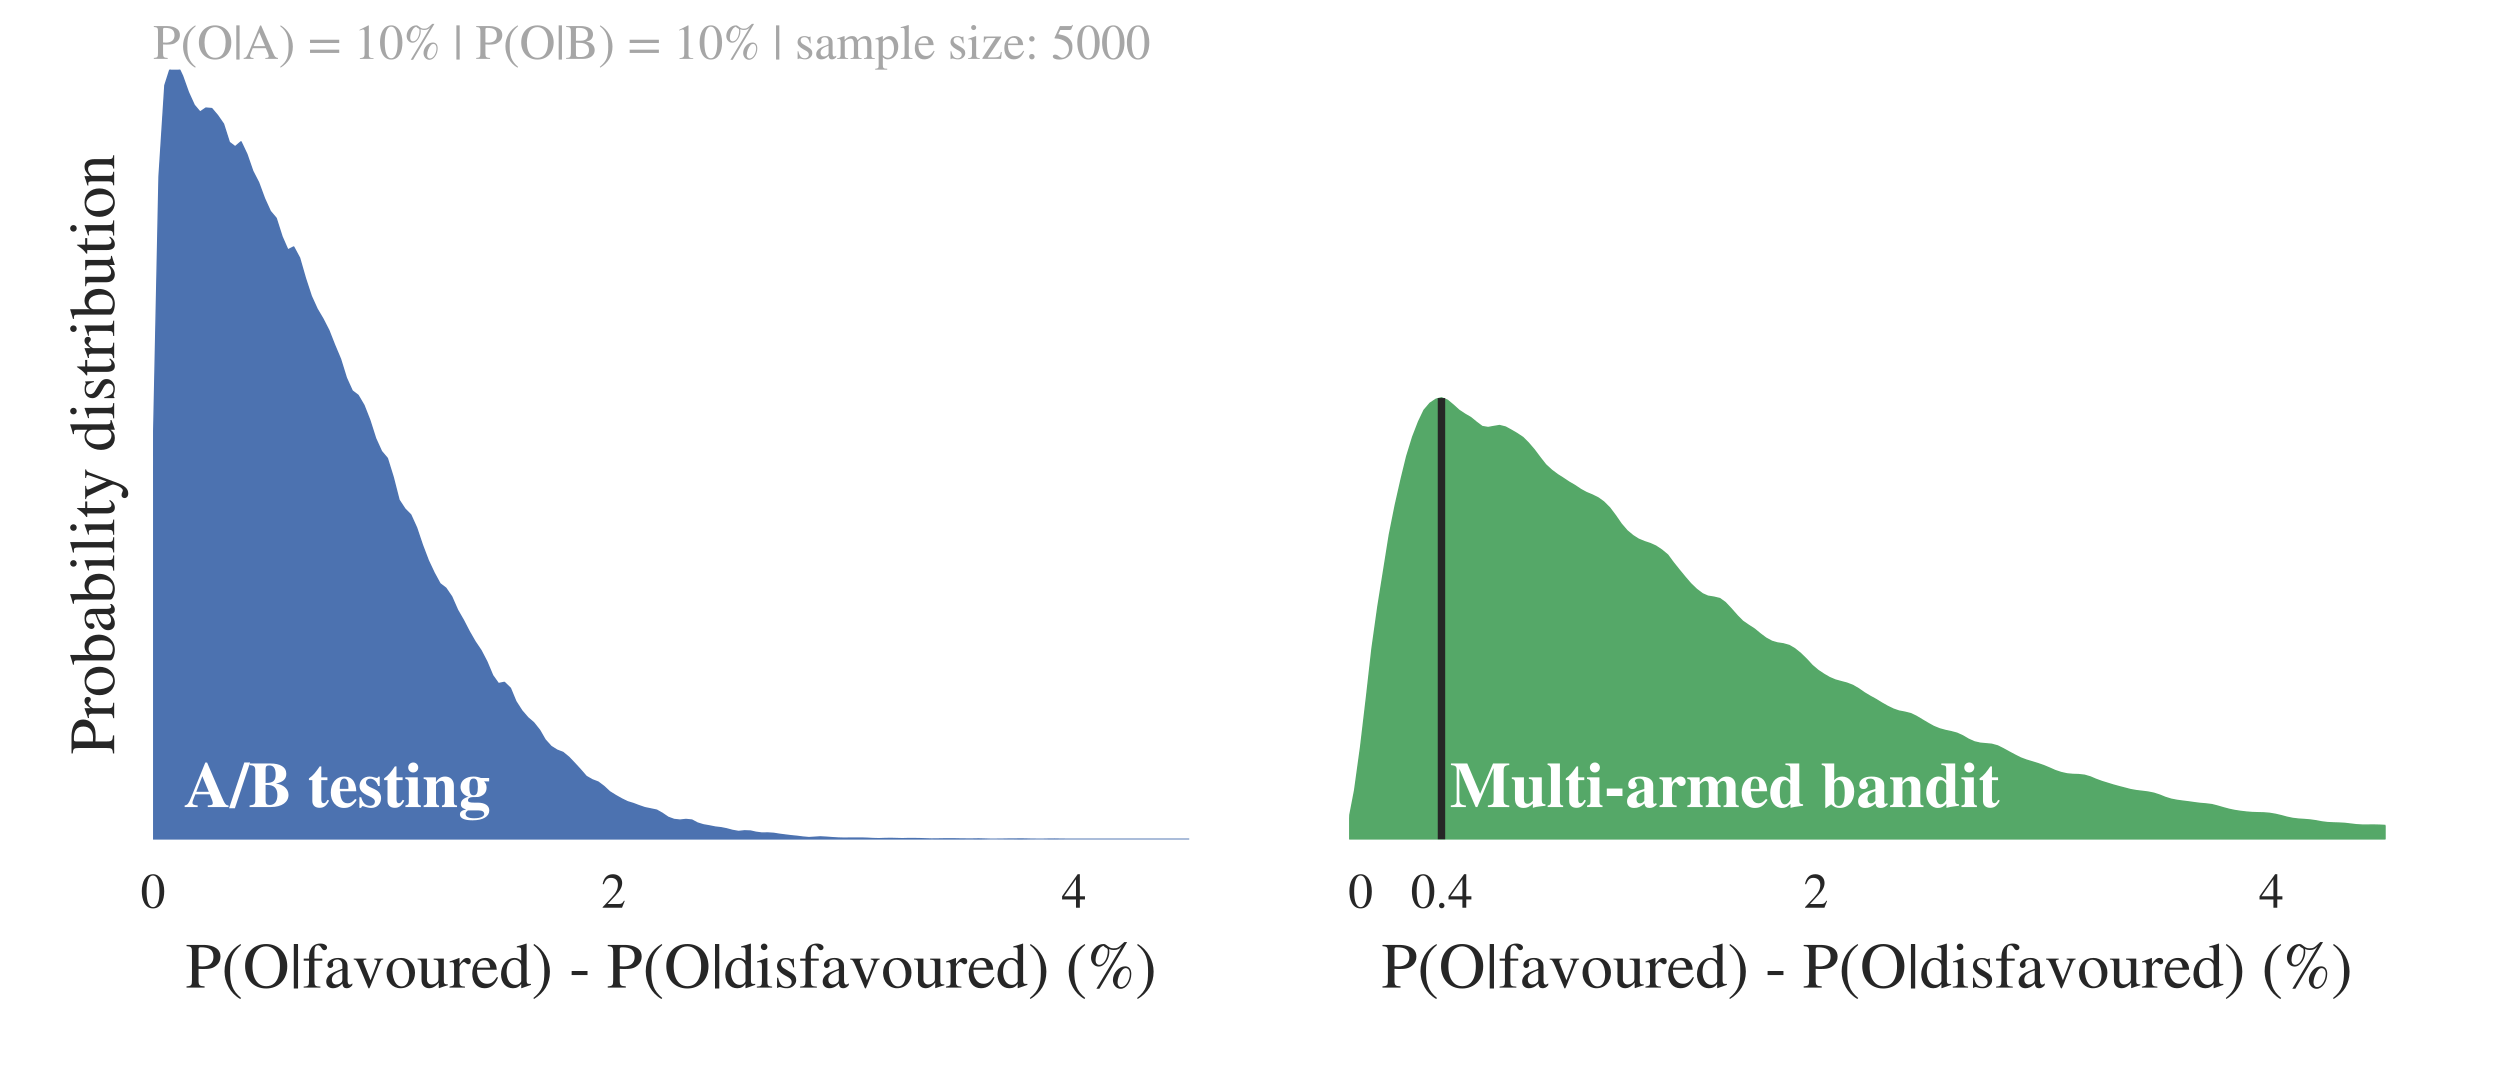 <?xml version="1.0" encoding="UTF-8" standalone="no"?>
<!DOCTYPE svg  PUBLIC '-//W3C//DTD SVG 1.1//EN'  'http://www.w3.org/Graphics/SVG/1.1/DTD/svg11.dtd'>
<svg version="1.1" height="216pt" viewBox="0 0 504 216" xmlns:xlink="http://www.w3.org/1999/xlink" width="504pt" xmlns="http://www.w3.org/2000/svg">
<defs>
<style type="text/css">*{stroke-linecap:butt;stroke-linejoin:round;stroke-miterlimit:100000;}</style>
</defs>
<path fill="#fff" d="m0 216h504v-216h-504z"/>
<path fill="#fff" d="m30.85 169.2h209v-155.2l-209 0.04z"/>
<defs>
<path id="a" d="m0 0" stroke="#262626"/>
</defs>
<use fill="#262626" y="169.192" stroke="#262626" x="30.849" xlink:href="#a"/>
<use fill="#262626" y="14.04" stroke="#262626" x="30.849" xlink:href="#a"/>
<defs>
<path id="d" d="m47.59 33c0 20.5-9.09 34.59-22.18 34.59-16.11 0-23-16.29-23-34-0.004-16.39 5.496-35 22.59-35 16.3 0.004 22.59 17.21 22.59 34.41m-9.59-0.5c0-19.8-4.5-31.3-13-31.3-8.59 0.003-13 11.39-13 31.71 0 20.29 4.5 32.09 12.8 32.09 8.79 0 13.2-11.7 13.2-32.5"/>
</defs>
<g transform="translate(28.35 183) scale(.1 -.1)" fill="#262626">
<use xlink:href="#d"/>
</g>
<use fill="#262626" y="169.192" stroke="#262626" x="123.695" xlink:href="#a"/>
<use fill="#262626" y="14.04" stroke="#262626" x="123.695" xlink:href="#a"/>
<defs>
<path id="ae" d="m47.41 13.7l-1.41 0.6c-3.3-5.597-5.41-6.706-9.59-6.706h-23.41l16.5 17.61c8.91 9.39 12.8 16.89 12.8 24.8 0 9.91-7.21 17.59-18.5 17.59-12.3 0-18.71-8.18-20.8-19.89l2.094-0.5c4 9.8 7.496 13 14.71 13 8.5 0 13.9-5 13.9-14.11 0-8.5-3.61-16.09-13-26l-17.79-18.89-0.004-1.2h39.09z"/>
</defs>
<g transform="translate(121.2 183) scale(.1 -.1)" fill="#262626">
<use xlink:href="#ae"/>
</g>
<use fill="#262626" y="169.192" stroke="#262626" x="216.542" xlink:href="#a"/>
<use fill="#262626" y="14.04" stroke="#262626" x="216.542" xlink:href="#a"/>
<defs>
<path id="w" d="m47.3 16.7v6.39h-10.3v44.5h-4.41l-31.39-44.5 0.003-6.39h28v-16.7h7.8v16.7zm-18.1 6.39h-24l24 34.32z"/>
</defs>
<g transform="translate(214 183) scale(.1 -.1)" fill="#262626">
<use xlink:href="#w"/>
</g>
<defs>
<path id="l" d="m44.2 6.594c-1.7-1.391-2.7-1.891-4.29-1.891-1.82 0-3.11 2-3.11 6.597v19.11c0 6.09-0.39 8.18-2.8 11.09s-6.2 4.5-11.8 4.5c-4.5 0-8.7-1.2-11.5-3-3.497-2.2-5.106-5.41-5.106-8 0-2.7 2.203-4.59 4.312-4.59 2.594 0 4.594 2.18 4.594 4.09 0 2.09-0.59 2.41-0.59 4.2 0 2.71 3 4.89 7 4.89 4.5 0 7.79-2.79 7.79-9v-5.39c-11.29-4.2-15-6.11-18-8.11-3.903-2.59-6.997-6.5-6.997-11.68 0-6.613 4.297-10.41 10.5-10.41 4.3 0 9.21 1.297 14.5 7.297h0.1c0.5-5.297 2.7-7.297 6.4-7.297 3.39 0 6 1 9 4.797zm-15.5 6.106c0-2.903-0.61-4.294-3.5-6.294-1.7-1.109-3.79-1.609-5.79-1.609-3.91 0-6.91 2.406-6.91 7.703 0 3.09 1 5.5 3.41 7.7 2.5 2.3 6.59 4.39 12.79 6.6z"/>
<path id="ag" d="m28.5 19.41v6.29h-24.59l-0.004-6.29z"/>
<path id="c" d="m18 63.2c0 2.8-2.2 5.1-5.09 5.1-2.82 0-5.113-2.3-5.113-5.1 0-2.9 2.203-5.11 5.003-5.11 3 0 5.2 2.21 5.2 5.11m7.3-63.2v1.5c-6.6 0.5-7.39 1.594-7.39 9v35.09l-0.41 0.41-15.5-5.5v-1.59c1.797 0.5 3.297 0.5 4.203 0.5 2.5 0 3.297-1.61 3.297-6.32v-22.68c0-7.613-1-8.504-7.906-8.91v-1.5z"/>
<path id="s" d="m68.59 21.3c0 7.4-3.5 11.7-9.59 11.7-9.59 0-18.91-10.41-18.91-21.09 0-7.816 5.32-13.82 12.11-13.82 8.6 0.004 16.39 11.11 16.39 23.21m-2.29 0.2c0-10.59-6.5-20.7-13.39-20.7-3.21-0.003-5.61 2.903-5.61 6.794 0 6.816 3.4 15.61 7.79 20.32 1.21 1.39 3.32 2.29 4.91 2.29 3.8 0 6.3-3.5 6.3-8.7m-4.21 49.09h-4.39c-9.2-8.89-10.5-9.68-16.7-9.68-3.7 0-6.09 1-9.59 3.89-2.71 2.2-3.91 2.79-6 2.79-10.21 0-19.32-10-19.32-21.29 0.004-7.8 5.11-13.71 11.82-13.71 3.29 0 5.89 1.11 8.59 3.71 4.8 4.5 8 12 8 19 0 1.61-0.09 2.7-0.41 4.4 3.21-1.11 5-1.4 7.61-1.4 5.3 0 8.39 1.4 12.1 5.7l-39.39-65.8 4.68 0.003zm-30-13.68c0-11.5-6.09-21.61-13.18-21.61-3.41 0-5.71 2.79-5.71 7 0 5.5 1.71 11.4 4.8 16.29 2 3.32 3.09 4.32 7.2 6.32 1.71-1.82 3-2.71 4.39-3.41 2.11-1 2.5-1.7 2.5-4.59"/>
<path id="k" d="m40.8 16.41c-4.89-7.41-8.71-10.5-15.39-10.5-4.61-0.004-8.32 1.793-11.11 5.5-3.6 4.79-4.1 8.68-4.597 16.29h30.8c-0.41 5.39-1.41 8.6-3.41 11.39-3.18 4.5-7.68 6.91-13.89 6.91-12.61 0-20.7-10.2-20.7-24.3 0-13.79 7.203-22.7 19-22.7 10 0 17 5.797 20.91 16.7zm-30.89 14.5c1.094 7.5 5.004 11.5 10.59 11.5 6.59 0 8.7-3.41 9.8-11.5z"/>
<path id="e" d="m2.906 66c14.5-11.41 17-22.91 17-41.59 0-19.41-2.82-28.82-17-40.5l0.887-1.61c15.9 9.7 24.7 23.9 24.7 42.4 0 17-9.09 33.71-24.41 42.89z"/>
<path id="r" d="m2.094 45v-3.2h8.206v-31.39c0-7.316-1.097-8.504-8.3-8.91v-1.5h26v1.5c-8.2 0.297-9.3 1.406-9.3 8.91v31.39h12.21v3.2h-12.21v11.59c0 5.91 1.8 8.91 5.6 8.91 2.2 0 3.5-1 5.29-3.91 1.61-2.68 2.82-3.59 4.5-3.59 2.41 0 4.21 1.8 4.21 4.09 0 3.61-4.39 6.21-10.39 6.21-6.32 0-11.5-2.71-14.11-7.21-2.6-4.5-3.39-8.09-3.5-16.09z"/>
<path id="i" d="m16 45.8l-0.5 0.2c-5.3-2.09-8.906-3.5-14.8-5.41l0.003-1.59c1.391 0.3 2.297 0.41 3.5 0.41 2.5 0 3.391-1.61 3.391-6v-25c0-5.004-0.688-5.707-7.094-6.91v-1.5h24v1.5c-6.8 0.297-8.5 1.797-8.5 7.5v22.5c0 3.2 4.2 8.2 7 8.2 0.59 0 1.5-0.5 2.59-1.5 1.61-1.5 2.71-2 4-2 2.41 0 3.91 1.71 3.91 4.5 0 3.3-2.09 5.3-5.5 5.3-4.2 0-7-2.2-12-9.41z"/>
<path id="b" d="m13.3-1.406v69h-6.597v-69z"/>
<path id="q" d="m47.7 45h-13.9v-1.5c3.2-0.3 4.7-1.3 4.7-3.2 0-1-0.2-2-0.59-3l-9.91-25.89-10.2 25.59c-0.6 1.5-0.89 2.8-0.89 3.8 0 1.7 1.18 2.4 4.59 2.7v1.5h-19.59l-0.004-1.5c3.797-0.2 4.797-1.2 9.094-11.5l12-28.7c0.41-0.894 0.5-1.597 0.8-2.097 0.7-1.797 1.2-2.609 1.79-2.609 0.61 0 1.32 1.312 2.82 5l12.79 32.11c2.71 6.71 3.5 7.5 6.5 7.8z"/>
<path id="g" d="m49.09 4.203v1.594c-1.68-0.094-1.79-0.094-2.29-0.094-3.6 0-4.39 1.094-4.39 5.707v56.68l-0.5 0.21c-4.82-1.71-8.32-2.71-14.71-4.39v-1.61c0.8 0.11 1.39 0.11 2.21 0.11 3.68 0 4.59-1 4.59-5.11v-15.6c-3.8 3.21-6.5 4.3-10.5 4.3-11.5 0-20.8-11.3-20.8-25.5 0.003-12.8 7.39-21.5 18.5-21.5 5.6 0 9.39 2 12.8 6.703v-6.406l0.41-0.297zm-15.09 5.997c0-0.7-0.59-1.794-1.5-2.794-1.8-2.109-4.3-3.203-7.41-3.203-8.39 0-13.79 7.997-13.79 20.3 0 11.3 4.9 18.7 12.5 18.7 5.4 0 10.2-4.7 10.2-10z"/>
<path id="j" d="m47 23.09c0 13.82-9.41 22.91-21.59 22.91-13.5 0-22.5-9.3-22.5-23.2-0.004-13.89 9.5-23.8 21.59-23.8 13.5 0 22.5 10.2 22.5 24.09m-9-2.68c0-11.61-4.41-18.61-11.8-18.61-3.61-0.003-6.79 1.794-9 4.997-3.7 5.403-5.29 12.61-5.29 20.5 0 10 4.68 15.9 11.59 15.9 4.3 0 7.09-2 9.5-5 3.2-4.11 5-11 5-17.79"/>
<path id="o" d="m15.59 30.09c-2.79 1.71-4.29 4.61-4.29 6.82 0 4.68 3.2 6.79 7.5 6.79 6 0 9-3.29 11.29-12.29h1.5l-0.5 13.59h-1.09c-0.8-0.91-1.2-1-1.59-1-0.71 0-1.71 0.3-2.82 0.8-2.09 1-4.29 1.11-6.68 1.11-8.21 0-13.82-4.41-13.82-12.32 0.004-5.09 3.707-9.89 12-14.5l5.41-3c3.3-1.79 5.3-4.39 5.3-7.496 0-4.094-3.21-7.391-8.3-7.391-6.91 0-10.59 4.391-12.7 14.1h-1.597v-15.71l1.297 0.004c0.594 1 1.203 1.203 2.406 1.203 1.094 0 2.184-0.094 4.594-0.891 2.3-0.812 5.2-0.906 7.3-0.906 7.61 0 14 5.797 14 12.5 0 5.7-2.39 8.41-8.8 12.3z"/>
<path id="m" d="m68.8 33.09c0 19.82-13.1 34.5-32.71 34.5-19.5 0-32.68-13.89-32.68-34.18-0.004-20.82 13.29-34.82 32.68-34.82 19.21 0.004 32.71 13.91 32.71 34.5m-11.39 0.61c0-12-2.82-21.4-8.32-26.7-3.5-3.297-7.89-4.797-12.89-4.797-4.61 0-9 1.391-12.4 4.5-6.1 5.597-9 14.6-9 26.5 0 9.5 2.61 19.21 6.9 24.1 3.89 4.5 8.89 6.7 14.3 6.7 4.7 0 8.7-1.7 12.3-4.7 5.7-4.8 9.11-14.21 9.11-25.6"/>
<path id="f" d="m30.41-16.09c-14 11.68-17 23-17 41.59 0 19.3 3.09 28.59 17 40.5l-0.91 1.59c-16-9.5-24.7-23.89-24.7-42.39-0.003-17 8.61-33.9 24.4-42.9z"/>
<path id="n" d="m48 5h-0.59c-4.61 0-5.71 1.094-5.71 5.7v34.3h-15.79v-1.7c6-0.39 7.39-1.21 7.39-6.5v-23.1c0-3.5-0.71-4.403-2.3-5.794-2.5-2.203-5.5-3.109-8.41-3.109-3.89 0-7.09 3.297-7.09 7.903v32.3h-14.59l-0.004-1.41c4.797-0.29 6.188-1.68 6.188-6.68v-25.11c0-7.706 4.496-12.8 12.21-12.8 3.7 0 9.4 1.906 14.29 8.594h0.21v-8.188l0.5-0.312c5 2 8.61 3.109 13.7 4.5z"/>
<path id="h" d="m1.594 66.2v-1.9c7.406-0.6 8.406-1.8 8.406-9.21v-42.89c0-8.606-0.594-9.7-8.406-10.29v-1.91h28v1.906c-8.09 0.391-9.39 1.688-9.39 9.294v17.89c2.71-0.18 4.3-0.29 6.89-0.29 10.71 0 15.61 0.9 21.41 6.11 3.7 3.29 5.7 7.79 5.7 13.09 0 5-1.7 9.09-5 11.91-4.5 3.79-11.7 6.29-21.7 6.29zm18.61-7.29c0 2.68 0.6 3.59 3.5 3.59 13.6 0 19.6-4 19.6-15 0-9-6-14.7-17-14.7-2 0-3.8 0.11-6.1 0.29z"/>
</defs>
<g transform="translate(37.4 199.1) scale(.13 -.13)" fill="#262626">
<use xlink:href="#h"/>
<use x="55.7" xlink:href="#f"/>
<use x="89" xlink:href="#m"/>
<use x="161.2" xlink:href="#b"/>
<use x="181.2" xlink:href="#r"/>
<use x="214.5" xlink:href="#l"/>
<use x="258.9" xlink:href="#q"/>
<use x="308.9" xlink:href="#j"/>
<use x="358.9" xlink:href="#n"/>
<use x="408.9" xlink:href="#i"/>
<use x="442.2" xlink:href="#k"/>
<use x="486.6" xlink:href="#g"/>
<use x="536.6" xlink:href="#e"/>
<use x="569.9" xlink:href="#XITS-20"/>
<use x="594.9" xlink:href="#ag"/>
<use x="628.2" xlink:href="#XITS-20"/>
<use x="653.2" xlink:href="#h"/>
<use x="708.9" xlink:href="#f"/>
<use x="742.2" xlink:href="#m"/>
<use x="814.4" xlink:href="#b"/>
<use x="834.4" xlink:href="#g"/>
<use x="884.4" xlink:href="#c"/>
<use x="912.2" xlink:href="#o"/>
<use x="951.1" xlink:href="#r"/>
<use x="984.4" xlink:href="#l"/>
<use x="1028.8" xlink:href="#q"/>
<use x="1078.8" xlink:href="#j"/>
<use x="1128.8" xlink:href="#n"/>
<use x="1178.8" xlink:href="#i"/>
<use x="1212.1" xlink:href="#k"/>
<use x="1256.5" xlink:href="#g"/>
<use x="1306.5" xlink:href="#e"/>
<use x="1339.8" xlink:href="#XITS-20"/>
<use x="1364.8" xlink:href="#f"/>
<use x="1398.1" xlink:href="#s"/>
<use x="1472.8" xlink:href="#e"/>
</g>
<defs>
<path id="v" d="m15.3 68.09l-0.5 0.21c-4.21-1.5-6.8-2.1-11.5-3.5l-3.003-0.89-0-1.71c0.5 0.1 1 0.21 1.703 0.21 4.094 0 4.906-0.82 4.906-5.82v-51c0-3.387 8.394-6.59 16.5-6.59 13.18 0 23.39 10.2 23.39 25 0 12.41-7.3 22-18 22-6.1 0-11.39-3.3-13.5-8.41zm0-36.29c0 4.2 4.61 7.9 9.9 7.9 3.6 0 6.8-1.7 8.89-4.7 2.5-3.5 3.91-9.3 3.91-15.3 0-5.79-1.3-10.2-3.7-13.2-2.21-2.797-5.39-4.297-9.3-4.297-5.2 0-9.7 2-9.7 5.203z"/>
<path id="az" d="m48.5 0v1.5c-4.91 0.5-6.09 1.594-6.09 7v22.09c0 9.91-4.21 15.41-11.82 15.41-4.59 0-9.18-2.2-14.39-8.09h-0.11v7.79l-0.79 0.3c-4.89-1.8-8.206-2.91-13.71-4.5l0.004-1.7c0.703 0.29 1.812 0.4 2.906 0.4 2.797 0 3.5-1.61 3.5-6.5v-24.29c0-5.91-1.094-7.504-6.203-7.91v-1.5h21.11v1.5c-5.11 0.406-6.5 1.797-6.5 5.703v27.6c4.59 4.5 7 5.7 10.29 5.7 4.89 0 7.3-3 7.3-10.09v-19.91c0-6.594-1.2-8.594-6.2-9l-0.1-1.5z"/>
<path id="u" d="m26.59 7.703c-2.18-2.609-3.79-3.5-6-3.5-3.68 0-5.18 2.594-5.18 8.997v28.6h10.09v3.2h-10.09v11.59c0 1-0.21 1.32-0.71 1.32-0.61-1-1.4-1.91-2-2.82-3.794-5.5-7.106-9.18-9.7-10.68-1.094-0.71-1.703-1.32-1.703-1.91 0-0.3 0.109-0.5 0.406-0.7h5.297v-30.1c0-8.403 3-12.7 8.8-12.7 5 0 8.79 2.406 12.11 7.594z"/>
<path id="ax" d="m47.5 45h-13.3v-1.5c3.1 0 4.6-0.8 4.6-2.41 0-0.39-0.1-1.09-0.39-1.79l-9.71-27.6-11.2 25c-0.59 1.39-1.3 3-1.3 4.1 0 1.79 1.39 2.5 5.71 2.7v1.5h-20.5l-0.004-1.41c2.594-0.39 4.297-1.29 5.297-3.5l13.21-28.18c1.89-4.004 4.18-8.613 4.18-10.11 0-1.597-2-7.894-4-10.8-1.59-2.41-3.59-4.41-5-4.41-0.59 0-1.5 0.11-2.59 0.71-1.8 1-3.406 1.29-5.203 1.29-2.391 0-4.297-2.09-4.297-4.59 0-3.3 2.703-5.8 7-5.8 7.59 0 12.3 5.1 17.5 19.3l15 40.91c1.41 3.68 2.59 4.79 5 5.09z"/>
<path id="ac" d="m25.7 0v1.5c-6.4 0.406-7.5 1.703-7.5 7.203v59.21l-0.5 0.39c-5.2-1.71-8.903-2.71-15.79-4.39l-0.004-1.61c1.594 0.2 2.891 0.2 3.688 0.2 3.203 0 4.203-1.59 4.203-6.41v-46.89c0-5.497-1.391-7.2-7.703-7.7v-1.5z"/>
</defs>
<g transform="translate(23.02 152.1) rotate(-90) scale(.13 -.13)" fill="#262626">
<use xlink:href="#h"/>
<use x="55.7" xlink:href="#i"/>
<use x="89" xlink:href="#j"/>
<use x="139" xlink:href="#v"/>
<use x="189" xlink:href="#l"/>
<use x="233.4" xlink:href="#v"/>
<use x="283.4" xlink:href="#c"/>
<use x="311.2" xlink:href="#ac"/>
<use x="339" xlink:href="#c"/>
<use x="366.8" xlink:href="#u"/>
<use x="394.6" xlink:href="#ax"/>
<use x="444.6" xlink:href="#XITS-20"/>
<use x="469.6" xlink:href="#g"/>
<use x="519.6" xlink:href="#c"/>
<use x="547.4" xlink:href="#o"/>
<use x="586.3" xlink:href="#u"/>
<use x="614.1" xlink:href="#i"/>
<use x="647.4" xlink:href="#c"/>
<use x="675.2" xlink:href="#v"/>
<use x="725.2" xlink:href="#n"/>
<use x="775.2" xlink:href="#u"/>
<use x="803" xlink:href="#c"/>
<use x="830.8" xlink:href="#j"/>
<use x="880.8" xlink:href="#az"/>
</g>
<defs>
<path id="ai" d="m28.53-46.81v-1.7l1.18-17.9 1.18-57.39 1.18-56.6 1.18-18.4 1.18-3.7 1.18-0.7 1.18 2.5 1.18 3.3 1.18 2.6 1.18 1.4 1.18-0.8 1.18 0.1 1.18 1.4 1.18 1.7 1.18 3.7 1.18 0.9 1.18-1 1.18 2.5 1.18 3.4 1.18 2.3 1.18 3.2 1.18 2.6 1.18 1.4 1.18 3.7 1.18 2.7 1.18-0.6 1.18 2.2 1.18 4.1 1.18 3.6 1.18 2.6 1.18 2 1.18 2.3 1.18 3 1.18 2.8 1.18 3.8 1.18 2.6 1.18 0.9 1.18 2 1.18 3 1.18 3.7 1.18 2.6 1.18 1.4 1.18 3.8 1.18 4.6 1.18 1.8 1.18 1.2 1.18 2.6 1.18 3.5 1.18 3.1 1.18 2.5 1.18 2.17 1.18 0.91 1.18 1.73 1.18 2.68 1.18 2.05 1.18 2.28 1.18 2.05 1.18 1.75 1.18 2.26 1.18 2.8 1.17 1.64 1.2-0.25 1.2 1.17 1.1 2.66 1.2 1.87 1.2 1.4 1.2 1.04 1.2 1.51 1.1 1.91 1.2 1.34 1.2 0.76 1.2 0.46 1.2 0.99 1.2 1.26 1.1 1.2 1.2 1.38 1.2 0.69 1.2 0.46 1.2 0.91 1.1 1.03 1.2 0.75 1.2 0.68 1.2 0.59 1.2 0.37 1.1 0.42 1.2 0.41 1.2 0.25 1.2 0.25 1.2 0.69 1.1 0.75 1.2 0.44 1.2 0.13 1.2-0.13 1.2 0.12 1.1 0.59 1.2 0.37 1.2 0.21 1.2 0.24 1.2 0.14 1.1 0.22 1.2 0.32 1.2 0.21 1.2-0.13 1.2 0.04 1.1 0.25 1.2 0.16 1.2-0.02 1.2 0.08 1.2 0.19 1.1 0.14 1.2 0.15 1.2 0.12 1.2 0.15 1.2 0.11 1.1-0.07 1.2-0.08 1.2 0.07 1.2 0.09 1.2 0.07 1.1 0.03 1.2-0.01 1.2-0.01h1.2l1.2 0.04 1.1 0.06 1.2 0.03 1.2-0.04 1.2-0.02 1.2 0.03 1.1 0.03 1.2-0.03h1.2l1.2 0.02 1.2 0.04 1.1 0.03 1.2-0.01 1.2-0.02h1.2 1.2l1.1 0.02 1.2 0.01h1.2l1.2-0.02 1.2 0.03 1.1 0.03h1.2l1.2-0.01 1.2-0.02h1.2l1.1-0.02 1.2 0.01 1.2 0.03 1.2 0.01h1.2l1.1-0.02 1.2-0.01 1.2 0.02 1.2 0.01h1.2 1.1 1.2 1.2 1.2 1.2 1.1 1.2 1.2 1.2 1.2 1.1 1.2 1.2 1.2 1.2 1.1 1.2 1.2 1.2 1.2-1.2-1.2-1.2-1.2-1.1-1.2-1.2-1.2-1.2-1.1-1.2-1.2-1.2-1.2-1.1-1.2-1.2-1.2-1.2-1.1-1.2-1.2-1.2-1.2-1.1-1.2-1.2-1.2-1.2-1.1-1.2-1.2-1.2-1.2-1.1-1.2-1.2-1.2-1.2-1.1-1.2-1.2-1.2-1.2-1.1-1.2-1.2-1.2-1.2-1.1-1.2-1.2-1.2-1.2-1.1-1.2-1.2-1.2-1.2-1.1-1.2-1.2-1.2-1.2-1.1-1.2-1.2-1.2-1.2-1.1-1.2-1.2-1.2-1.2-1.1-1.2-1.2-1.2-1.2-1.1-1.2-1.2-1.2-1.2-1.1-1.2-1.2-1.2-1.2-1.1-1.2-1.2-1.2-1.2-1.1-1.2-1.2-1.2-1.2-1.1-1.2-1.2-1.2-1.2-1.1-1.2-1.2-1.2-1.2-1.2-1.1-1.2-1.2-1.2-1.2-1.1-1.2-1.2-1.17-1.18-1.18-1.18-1.18-1.18-1.18-1.18-1.18-1.18-1.18-1.18-1.18-1.18-1.18-1.18-1.18-1.18-1.18-1.18-1.18-1.18-1.18-1.18-1.18-1.18-1.18-1.18-1.18-1.18-1.18-1.18-1.18-1.18-1.18-1.18-1.18-1.18-1.18-1.18-1.18-1.18-1.18-1.18-1.18-1.18-1.18-1.18-1.18-1.18-1.18-1.18-1.18-1.18-1.18-1.18-1.18-1.18-1.18-1.18-1.18z" stroke="#4c72b0" stroke-width=".3"/>
</defs>
<g clip-path="url(#ah)">
<use fill="#4c72b0" y="216.0" stroke-width=".3" stroke="#4c72b0" x="0.0" xlink:href="#ai"/>
</g>
<defs>
<path id="ay" d="m15.91 45.8l-0.61 0.2c-5.3-2.09-8.894-3.41-14.39-5.09l-0.004-1.61c0.891 0.11 1.594 0.11 2.5 0.11 3.391 0 4.094-1 4.094-5.71v-46.79c0-5.21-1.094-6.32-7-6.91v-1.7h24.2v1.79c-7.5 0.11-8.79 1.21-8.79 7.5v15.71c3.59-3.3 5.89-4.3 10.09-4.3 11.91 0 21 11.2 21 25.7 0 12.39-7 21.3-16.7 21.3-5.6 0-10-2.41-14.39-7.91zm0-12.39c0 3 5.59 6.59 10.18 6.59 7.41 0 12.32-7.59 12.32-19.3 0-11-4.91-18.5-12.11-18.5-4.71 0.003-10.39 3.597-10.39 6.597z"/>
<path id="bd" d="m19.2 40.3c0 3-2.5 5.61-5.5 5.61-3.2 0-5.606-2.41-5.606-5.61 0-3 2.606-5.5 5.606-5.5s5.5 2.5 5.5 5.5m0-35.89c0 3-2.5 5.594-5.5 5.594-3.2 0-5.606-2.406-5.606-5.594 0-3 2.606-5.5 5.606-5.5s5.5 2.5 5.5 5.5"/>
<path id="be" d="m43.8 68.09l-0.89 0.71c-1.61-2.1-2.5-2.6-4.82-2.6h-20.68l-10.91-23.7s-0.094-0.3-0.094-0.5c0-0.59 0.297-0.8 1.188-0.8 9.606 0 16.61-3.2 21.32-7 4.5-3.61 6.68-8.61 6.68-15 0-8.61-6.5-16.9-13.5-16.9-2-0.003-4.29 0.903-7.09 3.2-3.2 2.594-5.094 3.094-7.406 3.094-2.797 0-4.5-1.297-4.5-3.797 0-3.797 5.203-6.203 12.71-6.203 6.79 0 12.29 1.5 17 4.906 6.79 5 9.79 11.2 9.79 20.8 0 5.29-0.89 9.11-3.5 12.7-5.68 7.91-10.68 10.09-25 12.8l4 8.5h19.41c1.59 0 2.41 0.61 2.7 1.29z"/>
<path id="bc" d="m70.7 0v1.906c-5.2 0.594-6.61 2.688-9.4 9.184l-24.6 56.32h-2l-20.61-48.82c-5.887-14-6.793-16.09-12.59-16.68v-1.91h19.91v1.906c-4.82 0-7 1-7 4.094 0 1.203 0.39 2.906 0.89 4.2l4.61 11.39h26.18l4.11-9.39c1.21-2.794 1.89-5.497 1.89-6.997 0-0.906-0.59-2-1.39-2.406-1.2-0.703-1.9-0.891-5.5-0.891v-1.906zm-26 25.7h-23.11l11.5 27.5z"/>
<path id="bb" d="m42.2 34.91c5.21 1.29 7.21 2.09 9.6 4.18 2.5 2.21 4.11 6.32 4.11 10.41 0 10.59-8.91 16.7-26.21 16.7h-28l0.003-1.9c8.094-0.5 9.597-1.39 9.597-9.3v-43.7c0-7.597-1.706-9.206-9.597-9.394v-1.906h33.71c14.5 0 23.89 6.703 23.89 17.8 0 4.4-1.71 8.61-4.89 11.5-2.91 2.61-5.61 4.4-12.21 5.5zm-20.7 1.68v22.71c0 2.29 0.7 3.2 2.41 3.2h4.09c11.91 0 17.7-5.09 17.7-13.5 0-8.3-4.9-12.41-15-12.41zm0-4c11.8-0.39 15.59 0 21.59-4 3.32-2.18 4.71-5.89 4.71-10.68 0-4.32-1.3-7.71-3.8-9.91-4.41-3.906-7.91-4.297-16.3-4.297-4.61 0-6.2 1.094-6.2 4.5z"/>
<path id="aw" d="m41.8 13.59l-1.8 0.41c-1-5-1.3-6.594-2.7-8.297-1.39-1.703-4.8-2.703-10.6-2.703h-13.29l26.89 40.5v1.5h-34.6l-0.403-11.8h1.797c0.906 7.3 2.406 8.8 8.706 8.8h13.5l-26.6-40.5 0.003-1.5h37.6z"/>
<path id="ba" d="m77.5 0v1.5l-2.59 0.203c-3 0.203-4.32 1.5-4.32 6v20.3c0 11.8-3.5 18-11.59 18-5.8 0-10.91-2.59-16.3-8.41-1.79 5.71-5.2 8.41-10.61 8.41-4.5 0-8.68-0.91-15.29-7.7h-0.21v7.4l-0.79 0.3c-5.1-1.91-8.394-3-13.89-4.5l-0.004-1.7c1.297 0.29 2.094 0.4 3.188 0.4 2.609 0 3.5-1.7 3.5-6.61v-24.79c0-5.8-1.391-7.206-7-7.3v-1.5h22.21v1.5c-5.3 0.203-6.8 1.203-6.8 5.5v27.8c0 0.2 0.59 0.9 1.3 1.7 2 2.41 6.9 4.3 10.61 4.3 4.29 0 6.5-4.21 6.5-11.1v-21.11c0-6.09-1.11-6.684-6.82-7.09v-1.5h22.41v1.5c-5.7 0.094-7.2 1.5-7.2 8v25.2c3 4.3 6 6.1 10.7 6.1 5.7 0 7.7-3.3 7.7-11.21v-20.59c0-5.797-0.9-6.906-6.5-7.5v-1.5z"/>
<path id="ad" d="m63.7 32v6.59h-58.9l-0.003-6.59zm0-20v6.59h-58.9l-0.003-6.59z"/>
<path id="af" d="m39.41 0v1.5c-7.5 0-9.5 1.797-9.5 6.094v59.71l-0.91 0.29-17.91-9.09v-1.41l2.71 1c1.79 0.71 3.5 1.21 4.5 1.21 2.11 0 3-1.5 3-4.89v-44.91c0-5.5-2.1-7.594-9.5-8v-1.5z"/>
</defs>
<g transform="translate(30.85 11.87) scale(.1 -.1)" fill="#a6a6a6">
<use xlink:href="#h"/>
<use x="55.7" xlink:href="#f"/>
<use x="89" xlink:href="#m"/>
<use x="161.2" xlink:href="#b"/>
<use x="181.2" xlink:href="#bc"/>
<use x="253.4" xlink:href="#e"/>
<use x="286.7" xlink:href="#XITS-20"/>
<use x="311.7" xlink:href="#ad"/>
<use x="380.2" xlink:href="#XITS-20"/>
<use x="405.2" xlink:href="#af"/>
<use x="455.2" xlink:href="#d"/>
<use x="505.2" xlink:href="#s"/>
<use x="579.9" xlink:href="#XITS-20"/>
<use x="604.9" xlink:href="#b"/>
<use x="624.9" xlink:href="#XITS-20"/>
<use x="649.9" xlink:href="#h"/>
<use x="705.6" xlink:href="#f"/>
<use x="738.9" xlink:href="#m"/>
<use x="811.1" xlink:href="#b"/>
<use x="831.1" xlink:href="#bb"/>
<use x="897.8" xlink:href="#e"/>
<use x="931.1" xlink:href="#XITS-20"/>
<use x="956.1" xlink:href="#ad"/>
<use x="1024.6" xlink:href="#XITS-20"/>
<use x="1049.6" xlink:href="#af"/>
<use x="1099.6" xlink:href="#d"/>
<use x="1149.6" xlink:href="#s"/>
<use x="1224.3" xlink:href="#XITS-20"/>
<use x="1249.3" xlink:href="#b"/>
<use x="1269.3" xlink:href="#XITS-20"/>
<use x="1294.3" xlink:href="#o"/>
<use x="1333.2" xlink:href="#l"/>
<use x="1377.6" xlink:href="#ba"/>
<use x="1455.4" xlink:href="#ay"/>
<use x="1505.4" xlink:href="#ac"/>
<use x="1533.2" xlink:href="#k"/>
<use x="1577.6" xlink:href="#XITS-20"/>
<use x="1602.6" xlink:href="#o"/>
<use x="1641.499" xlink:href="#c"/>
<use x="1669.299" xlink:href="#aw"/>
<use x="1713.699" xlink:href="#k"/>
<use x="1758.099" xlink:href="#bd"/>
<use x="1785.899" xlink:href="#XITS-20"/>
<use x="1810.899" xlink:href="#be"/>
<use x="1860.899" xlink:href="#d"/>
<use x="1910.899" xlink:href="#d"/>
<use x="1960.899" xlink:href="#d"/>
</g>
<defs>
<path id="al" d="m34 32.59v14.5h-2.2c-0.6-1.5-1.21-2-2.5-2-0.6 0-1.5 0.21-3.1 0.71-3.2 1.11-5.5 1.5-7.79 1.5-9.113 0-15.71-6.21-15.71-14.6 0.003-6.61 4.097-11.2 14.21-15.5 6.89-3 9.59-5.5 9.59-8.7 0-3.906-3-6.5-7.5-6.5-7 0-11.59 4.5-13.7 13.2h-2.8v-16.5l2.5 0.003c1.094 2.094 1.703 2.797 2.594 2.797 0.5 0 1.312-0.203 2.312-0.594 2.894-1.203 8.004-2.312 10.79-2.312 9.1 0 15.39 6.203 15.39 15.21 0 7.11-3.79 11.4-13.79 15.61-6.8 2.79-9.6 5.39-9.6 8.79 0 3.3 2.8 5.8 6.6 5.8 2.7 0 5.29-1.09 7.5-3.2 2.11-2 3.2-3.89 4.7-8.21z"/>
<path id="as" d="m42.59 36.5c11.71 2.41 15.91 7.5 15.91 15.09 0 10.32-9.09 16-25.2 16h-31.71l0.004-2.5c6.812-0.5 8.816-2.18 8.816-8.09v-46.7c0-5.597-1.504-7.003-8.816-7.8v-2.5h32.91c17.8 0 27.41 8.094 27.41 18.8 0 9.5-8.32 16.2-19.32 17.61zm-16.18 22.7c0 3.89 1.68 5.39 5.68 5.39 6.82 0 9.91-4.89 9.91-13.68 0-9.82-3.09-13.61-15.59-13.61zm0-24.9h2.59c10.59 0 15.7-5.3 15.7-15.5 0-10.1-4.2-15.6-12-15.6-4.4 0.003-6.29 1.8-6.29 6.597z"/>
<path id="t" d="m21.5 61.3c0 4.29-3.41 7.79-7.59 7.79-4.504 0-7.91-3.39-7.91-7.79 0-4.39 3.297-7.71 7.7-7.71 4.39 0 7.8 3.32 7.8 7.71m4.09-61.3v2.406c-3.5 0.5-4.79 1.797-4.79 6.094v37.59h-19.3v-2.39c4.406-0.9 5.406-1.9 5.406-6.4v-28.5c0-4.597-0.703-5.3-5.312-6.394v-2.406z"/>
<path id="y" d="m53.91 0v2.406c-3.91 0.297-4.91 1.5-4.91 6v24.68c0 8.71-5.3 14.21-13.5 14.21-6 0-10.8-2.71-14.2-8.71h-0.1v7.5h-19.11l0.004-2.39c4.406-0.7 5.312-1.79 5.312-6.11v-28.89c0-4.2-0.812-5.403-5.312-6.294v-2.406h24v2.406c-3.68 0.5-4.79 2.297-4.79 6v26.39c0 0.4 0.7 1.4 1.7 2.4 2.2 2.21 4.59 3.39 7 3.39 3.41 0 5.09-2.89 5.09-8.5v-23.68c0-4.004-1.18-5.613-4.59-6.004v-2.406z"/>
<path id="z" d="m40.3 12.59c-4.1-4.887-7.21-6.793-11.5-6.793-9.8 0-11.3 9.203-11.89 18.7h25.18c-0.39 7.41-2.18 13.7-5.89 17.8-2.9 3.2-7 5-12.79 5-12.5 0-20.91-10-20.91-24.89 0-13.71 8.3-23.82 20.41-23.82 8.5 0.004 13.79 3.113 19.79 12.61zm-10.5 15.61h-13.39c0 12 2.39 16 7 16 2.89 0 4.09-1.7 5.5-4.7 0.89-1.91 0.89-4 0.89-9.2z"/>
<path id="au" d="m30.2 69.09h-9l-23.61-71 9.004 0.004z"/>
<path id="p" d="m30.7 11.2c-2-3.794-3.61-5.294-5.7-5.294-2.8 0-3.91 2-3.91 6.004v29.79h9.5v4.39h-9.5v16.91h-2.5c-5.79-8.41-9.496-13.7-16.68-18.59l-0.004-2.71h5.297v-32.2c0-6.703 4.297-10.7 11.21-10.7 6.68-0.003 10.68 3.106 14.79 11.29z"/>
<path id="at" d="m68.91 0v2.5c-4.11 0-5.91 2.203-11 14.3l-22.21 52.2h-2.79l-22.11-54.5c-3.8-9.406-5.3-11.2-9.894-12l0-2.5h20.18v2.5c-5.89 0.406-8.09 1.5-8.09 4.094 0 2.406 1.91 6.606 3.09 9.706l1.32 3.4h22.5c3.39-7.9 4.59-11.4 4.59-13.61 0-2.184-1.3-2.996-4.59-3.293l-3.21-0.297v-2.5zm-30.5 23.59h-19.5l9.39 24.32z"/>
<path id="ap" d="m25.41 6.797c-8 0-10.11 1-10.11 3.703 0 3 3 4.91 6.9 4.91 9.1 0 9.39 0 12.71 1.39 6.09 2.5 9.18 6.9 9.18 13.2 0 4-1.18 7.3-4 9.8h8v5.29h-12.89c-4.4 1.61-7.2 2.21-11.2 2.21-11.91 0-20.3-6.21-20.3-16.1 0.003-7.61 5.3-13.2 12.39-15.2-7.996-2.3-11.89-5.8-11.89-11.7 0.003-3.706 1.8-5.894 8.21-8.206-6.316-0.891-9.613-3.391-9.613-7.504 0-6 6.797-9.18 19.4-9.18 16.71 0 26.1 6 26.1 15.39 0 7.403-6.89 12-17.71 12zm5.18 24.4c0-9.4-1.79-13-6.59-13s-6.59 3.6-6.59 12.89c0 9.82 1.79 13.11 6.5 13.11 4.79 0 6.68-3.7 6.68-13m0.91-36.4c6.5 0 8.91-2.203 8.91-5.597 0-3.79-5.5-6.61-15.41-6.61-8.8 0-13.41 2.32-13.41 6.71 0 2.106 0.71 3.2 3.5 5.497z"/>
</defs>
<g transform="translate(37.11 162.7) scale(.13 -.13)" fill="#fff">
<use xlink:href="#at"/>
<use x="72.2" xlink:href="#au"/>
<use x="100" xlink:href="#as"/>
<use x="166.7" xlink:href="#XITS-Bold-20"/>
<use x="191.7" xlink:href="#p"/>
<use x="225" xlink:href="#z"/>
<use x="269.4" xlink:href="#al"/>
<use x="308.3" xlink:href="#p"/>
<use x="341.6" xlink:href="#t"/>
<use x="369.4" xlink:href="#y"/>
<use x="425" xlink:href="#ap"/>
</g>
<path fill="#fff" d="m272 169.2h208.9v-155.2l-208.9 0.04z"/>
<use fill="#262626" y="169.192" stroke="#262626" x="274.264" xlink:href="#a"/>
<use fill="#262626" y="14.04" stroke="#262626" x="274.264" xlink:href="#a"/>
<g transform="translate(271.8 183) scale(.1 -.1)" fill="#262626">
<use xlink:href="#d"/>
</g>
<use fill="#262626" y="169.192" stroke="#262626" x="290.641" xlink:href="#a"/>
<use fill="#262626" y="14.04" stroke="#262626" x="290.641" xlink:href="#a"/>
<defs>
<path id="bf" d="m18.09 4.297c0 3-2.59 5.703-5.5 5.703-3.09 0-5.59-2.5-5.59-5.594 0-3.109 2.406-5.5 5.5-5.5 3 0 5.59 2.5 5.59 5.391"/>
</defs>
<g transform="translate(284.4 183) scale(.1 -.1)" fill="#262626">
<use xlink:href="#d"/>
<use x="50" xlink:href="#bf"/>
<use x="75" xlink:href="#w"/>
</g>
<use fill="#262626" y="169.192" stroke="#262626" x="366.09" xlink:href="#a"/>
<use fill="#262626" y="14.04" stroke="#262626" x="366.09" xlink:href="#a"/>
<g transform="translate(363.6 183) scale(.1 -.1)" fill="#262626">
<use xlink:href="#ae"/>
</g>
<use fill="#262626" y="169.192" stroke="#262626" x="457.916" xlink:href="#a"/>
<use fill="#262626" y="14.04" stroke="#262626" x="457.916" xlink:href="#a"/>
<g transform="translate(455.4 183) scale(.1 -.1)" fill="#262626">
<use xlink:href="#w"/>
</g>
<g transform="translate(278.5 199.1) scale(.13 -.13)" fill="#262626">
<use xlink:href="#h"/>
<use x="55.7" xlink:href="#f"/>
<use x="89" xlink:href="#m"/>
<use x="161.2" xlink:href="#b"/>
<use x="181.2" xlink:href="#r"/>
<use x="214.5" xlink:href="#l"/>
<use x="258.9" xlink:href="#q"/>
<use x="308.9" xlink:href="#j"/>
<use x="358.9" xlink:href="#n"/>
<use x="408.9" xlink:href="#i"/>
<use x="442.2" xlink:href="#k"/>
<use x="486.6" xlink:href="#g"/>
<use x="536.6" xlink:href="#e"/>
<use x="569.9" xlink:href="#XITS-20"/>
<use x="594.9" xlink:href="#ag"/>
<use x="628.2" xlink:href="#XITS-20"/>
<use x="653.2" xlink:href="#h"/>
<use x="708.9" xlink:href="#f"/>
<use x="742.2" xlink:href="#m"/>
<use x="814.4" xlink:href="#b"/>
<use x="834.4" xlink:href="#g"/>
<use x="884.4" xlink:href="#c"/>
<use x="912.2" xlink:href="#o"/>
<use x="951.1" xlink:href="#r"/>
<use x="984.4" xlink:href="#l"/>
<use x="1028.8" xlink:href="#q"/>
<use x="1078.8" xlink:href="#j"/>
<use x="1128.8" xlink:href="#n"/>
<use x="1178.8" xlink:href="#i"/>
<use x="1212.1" xlink:href="#k"/>
<use x="1256.5" xlink:href="#g"/>
<use x="1306.5" xlink:href="#e"/>
<use x="1339.8" xlink:href="#XITS-20"/>
<use x="1364.8" xlink:href="#f"/>
<use x="1398.1" xlink:href="#s"/>
<use x="1472.8" xlink:href="#e"/>
</g>
<defs>
<path id="aj" d="m272-46.81v-4.14l1.1-5.71 1.2-8.69 1.2-10.16 1.1-9.74 1.2-8.54 1.2-7.51 1.1-6.9 1.2-6 1.2-5.3 1.1-4.5 1.2-3.9 1.2-3.1 1.1-2.3 1.2-1.4 1.2-0.8 1.1-0.3 1.2 0.5 1.2 1 1.1 1 1.2 0.8 1.2 0.7 1.1 0.9 1.2 0.9 1.2 0.2 1.1-0.2 1.2-0.2 1.2 0.3 1.1 0.6 1.2 0.7 1.2 0.8 1.1 1.1 1.2 1.4 1.2 1.6 1.1 1.4 1.2 1.1 1.2 0.9 1.1 0.7 1.2 0.8 1.2 0.7 1.2 0.8 1.1 0.6 1.2 0.5 1.2 0.6 1.1 0.8 1.2 1.2 1.2 1.6 1.1 1.6 1.2 1.4 1.2 1 1.1 0.7 1.2 0.5 1.2 0.4 1.1 0.5 1.2 0.8 1.2 1 1.1 1.5 1.2 1.5 1.2 1.46 1.1 1.28 1.2 1.16 1.2 0.91 1.1 0.49 1.2 0.19 1.2 0.29 1.1 0.8 1.2 1.27 1.2 1.37 1.1 1.11 1.2 0.83 1.2 0.78 1.1 0.91 1.2 0.9 1.2 0.65 1.1 0.32 1.2 0.18 1.2 0.34 1.1 0.65 1.2 0.97 1.2 1.17 1.1 1.2 1.2 1.02 1.2 0.8 1.1 0.64 1.2 0.51 1.2 0.33 1.1 0.29 1.2 0.46 1.2 0.7 1.1 0.77 1.2 0.72 1.2 0.66 1.1 0.68 1.2 0.68 1.2 0.58 1.1 0.38 1.2 0.23 1.2 0.3 1.1 0.53 1.2 0.72 1.2 0.71 1.1 0.61 1.2 0.49 1.2 0.33 1.1 0.23 1.2 0.32 1.2 0.55 1.1 0.65 1.2 0.54 1.2 0.28 1.1 0.1 1.2 0.11 1.2 0.33 1.1 0.55 1.2 0.66 1.2 0.64 1.1 0.56 1.2 0.45 1.2 0.36 1.1 0.34 1.2 0.42 1.2 0.5 1.1 0.49 1.2 0.4 1.2 0.27 1.2 0.11 1.1 0.03 1.2 0.13 1.2 0.35 1.1 0.47 1.2 0.44 1.2 0.37 1.1 0.34 1.2 0.33 1.2 0.31 1.1 0.29 1.2 0.21 1.2 0.14 1.1 0.14 1.2 0.24 1.2 0.39 1.1 0.45 1.2 0.37 1.2 0.23 1.1 0.15 1.2 0.15 1.2 0.17 1.1 0.14 1.2 0.1 1.2 0.15 1.1 0.28 1.2 0.35 1.2 0.32 1.1 0.23 1.2 0.18 1.2 0.14 1.1 0.09 1.2 0.04 1.2 0.03 1.1 0.09 1.2 0.2 1.2 0.28 1.1 0.3 1.2 0.25 1.2 0.14 1.1 0.07 1.2 0.1 1.2 0.17 1.1 0.21 1.2 0.15 1.2 0.06 1.1 0.03 1.2 0.07 1.2 0.14 1.1 0.13 1.2 0.07h1.2l1.1-0.01 1.2 0.03 1.2 0.06v2.77h-1.2-1.2-1.1-1.2-1.2-1.1-1.2-1.2-1.1-1.2-1.2-1.1-1.2-1.2-1.1-1.2-1.2-1.1-1.2-1.2-1.1-1.2-1.2-1.1-1.2-1.2-1.1-1.2-1.2-1.1-1.2-1.2-1.1-1.2-1.2-1.1-1.2-1.2-1.1-1.2-1.2-1.1-1.2-1.2-1.1-1.2-1.2-1.1-1.2-1.2-1.1-1.2-1.2-1.1-1.2-1.2-1.2-1.1-1.2-1.2-1.1-1.2-1.2-1.1-1.2-1.2-1.1-1.2-1.2-1.1-1.2-1.2-1.1-1.2-1.2-1.1-1.2-1.2-1.1-1.2-1.2-1.1-1.2-1.2-1.1-1.2-1.2-1.1-1.2-1.2-1.1-1.2-1.2-1.1-1.2-1.2-1.1-1.2-1.2-1.1-1.2-1.2-1.1-1.2-1.2-1.1-1.2-1.2-1.1-1.2-1.2-1.1-1.2-1.2-1.1-1.2-1.2-1.1-1.2-1.2-1.1-1.2-1.2-1.1-1.2-1.2-1.1-1.2-1.2-1.1-1.2-1.2-1.1-1.2-1.2-1.1-1.2-1.2-1.1-1.2-1.2-1.2-1.1-1.2-1.2-1.1-1.2-1.2-1.1-1.2-1.2-1.1-1.2-1.2-1.1-1.2-1.2-1.1-1.2-1.2-1.1-1.2-1.2-1.1-1.2-1.2-1.1-1.2-1.2-1.1-1.2-1.2-1.1-1.2-1.2-1.1-1.2-1.2-1.1z" stroke="#55a868" stroke-width=".3"/>
</defs>
<g clip-path="url(#x)">
<use fill="#55a868" y="216.0" stroke-width=".3" stroke="#55a868" x="0.0" xlink:href="#aj"/>
</g>
<path d="m290.6 169.2v-88.95" stroke-width="1.5" clip-path="url(#x)" stroke="#262626" fill="none"/>
<defs>
<path id="an" d="m81.41 0v2.406c-3.91 0.188-5 1.594-5 5.891v24.79c0 8.91-5.32 14.21-13.5 14.21-5.71 0-9.5-2.3-14.71-8.71-3 6.32-6.5 8.71-12.79 8.71-6.41 0-10.61-2.6-14.41-8.71h-0.3v7.5h-19.2v-2.39c4.406-0.61 5.594-1.7 5.594-6.4v-28.71c0-4.09-1.094-5.387-5.5-6.184v-2.406h23.91v2.406c-3.5 0.5-4.5 2.094-4.5 5.891v26.11c0 2.39 6.09 6.18 8.41 6.18 3.89 0 5.39-2.29 5.39-8.29v-24c0-4.097-1-5.597-4.71-5.894v-2.406h23.21v2.406c-3.5 0.391-4.6 2.094-4.6 5.891v26.5c0 0.5 1.39 2.29 2.71 3.29 2.09 1.82 4 2.5 5.79 2.5 3.8 0 5.3-3.29 5.3-9.5v-22.79c0-4.206-1-5.597-4.8-5.894v-2.406z"/>
<path id="aq" d="m21.09 67.59h-19.39l0.003-2.39c4.594-0.9 5.5-1.79 5.5-5.79v-60.71l1.203 0.003 7.894 5.594c4.61-4.203 8.2-5.703 13.2-5.703 13.41 0 22.59 10.31 22.59 25.32 0 13.89-7.68 23.39-18.79 23.39-4.89 0-8.39-1.6-12.21-5.6zm0-31.59c1.82 4.3 3.71 5.91 7 5.91 6.21 0 9.32-6.61 9.32-19.82 0-13.89-3-20.29-9.41-20.29-4.2-0.003-6.91 3.106-6.91 7.903z"/>
<path id="ar" d="m92.09 0v2.5c-8 0.703-8.79 2.797-8.79 10.09v42.82c0 7.5 1.5 9.18 8.79 9.68v2.5h-25.18l-20.11-47.18-19.89 47.18h-25.32l0.004-2.5c7.312-0.59 8.906-2 8.906-7.39v-46.9c0-6.503-1.297-7.503-9.094-8.3v-2.5h23.39v2.5c-8.21 0.594-10.1 2.797-10.1 10.41v46.5l25.21-59.41h2.68l25.21 60.5v-49.59c0-5.91-1.39-7.707-8.89-8.41v-2.5z"/>
<path id="av" d="m28.7 17.09v11.61h-24.29l-0.004-11.61z"/>
<path id="am" d="m21.8 46.09h-19l-0.003-2.39c4.297-0.61 5.5-1.7 5.5-6.4v-28.89c0-4.113-1-5.207-5.391-6.004v-2.406h26.5v2.406c-6.11 0.391-7.21 1.797-7.21 8.184v17.71c0 5.9 2.6 10.4 6.1 10.4 0.79 0 1.7-0.5 2.79-2.29 1.71-2.82 3.41-3.82 6-3.82 3.71 0 6.32 2.82 6.32 6.82 0 4.59-3.41 7.89-8.11 7.89-5 0-8.8-2.6-13.5-9.39z"/>
<path id="aa" d="m53.41 2v2.297c-4.61 0.297-5.91 1.609-5.91 5.793v57.5h-21.5v-2.39c6.7-0.5 7.59-1.2 7.59-5.79v-18.32c-4.29 4.61-7.29 6.21-11.89 6.21-11 0-19.2-10.71-19.2-25.21 0-13.68 7.59-23.5 18.09-23.5 5.32 0.004 8.61 1.613 13.32 6.613v-6.5c4.59 1.297 7.09 1.703 13.29 2.5zm-19.82 9.2c0-0.5-0.89-1.997-1.89-3.294-2-2.5-4.29-3.703-6.61-3.703-5.29 0-7.79 5.997-7.79 18.71 0 12.89 2.7 18.79 8.5 18.79 3.29 0 6.29-2.4 7.79-6.2z"/>
<path id="ak" d="m53.8 2v2.297c-4.39 0.203-5.71 1.797-5.71 6.203v35.59h-20v-2.39c5-0.4 6.11-1.79 6.11-6.29v-27.61c-3.11-3.394-5.29-4.706-8.2-4.706-3.59 0-5.59 2-5.59 7.606v33.39h-18.82l0.004-2.39c4.109-0.79 4.906-1.9 4.906-6.5v-24.11c0-9.293 5-14.5 13.3-14.5 5.5 0.004 9.29 1.707 14.5 6.613v-6.5c4.29 1.5 6.7 1.891 13.2 2.594z"/>
<path id="ab" d="m47.3 6.406l-1-1c-0.3-0.312-0.6-0.406-1.1-0.406-1.4 0-2.11 1.094-2.11 2.797v26.11c0 8.59-7.39 13.39-19.59 13.39-11.3 0-19.09-4.6-19.09-12.6-0.004-4.2 2.387-6.79 6.5-6.79 4 0 6.79 2.59 6.79 6 0 1.39-0.61 2.59-1.9 4.18-0.89 1-1.1 1.71-1.1 2.32 0 2.39 2.89 3.68 6.5 3.68 5.89 0 8.1-2.89 8.1-9.29v-6.8c-11.6-3.3-16.3-5.09-20.1-7.59-4.497-3-6.7-6.82-6.7-11.21 0-7.403 4.594-10.61 11-10.61 5.8 0.004 10.41 1.91 15.91 6.91 1.09-5.094 3.29-6.906 8.18-6.906 4.32 0 7.41 1.609 11.21 5.703zm-18 3.297c-2.21-3.109-4.6-4-7-4-3 0-5.21 2.297-5.21 6.707 0 5.79 4.21 9.89 12.21 12.09z"/>
<path id="ao" d="m25.59 0v2.406c-3.29 0.094-5 1.688-5 6.297v58.89h-19.09v-2.39c3.5-0.29 5.203-2.79 5.203-6.5v-50c0-4.403-1.703-5.997-5.109-6.294v-2.406z"/>
</defs>
<g transform="translate(292.3 162.7) scale(.13 -.13)" fill="#fff">
<use xlink:href="#ar"/>
<use x="94.4" xlink:href="#ak"/>
<use x="150" xlink:href="#ao"/>
<use x="177.8" xlink:href="#p"/>
<use x="211.1" xlink:href="#t"/>
<use x="238.9" xlink:href="#av"/>
<use x="272.2" xlink:href="#ab"/>
<use x="322.2" xlink:href="#am"/>
<use x="366.6" xlink:href="#an"/>
<use x="449.9" xlink:href="#z"/>
<use x="494.3" xlink:href="#aa"/>
<use x="549.9" xlink:href="#XITS-Bold-20"/>
<use x="574.9" xlink:href="#aq"/>
<use x="630.5" xlink:href="#ab"/>
<use x="680.5" xlink:href="#y"/>
<use x="736.1" xlink:href="#aa"/>
<use x="791.7" xlink:href="#t"/>
<use x="819.5" xlink:href="#p"/>
</g>
<defs>
<clipPath id="ah">
<rect width="208.9" height="155.2" x="30.85" y="14.04"/>
</clipPath>
<clipPath id="x">
<rect width="208.9" height="155.2" x="272" y="14.04"/>
</clipPath>
</defs>
</svg>
